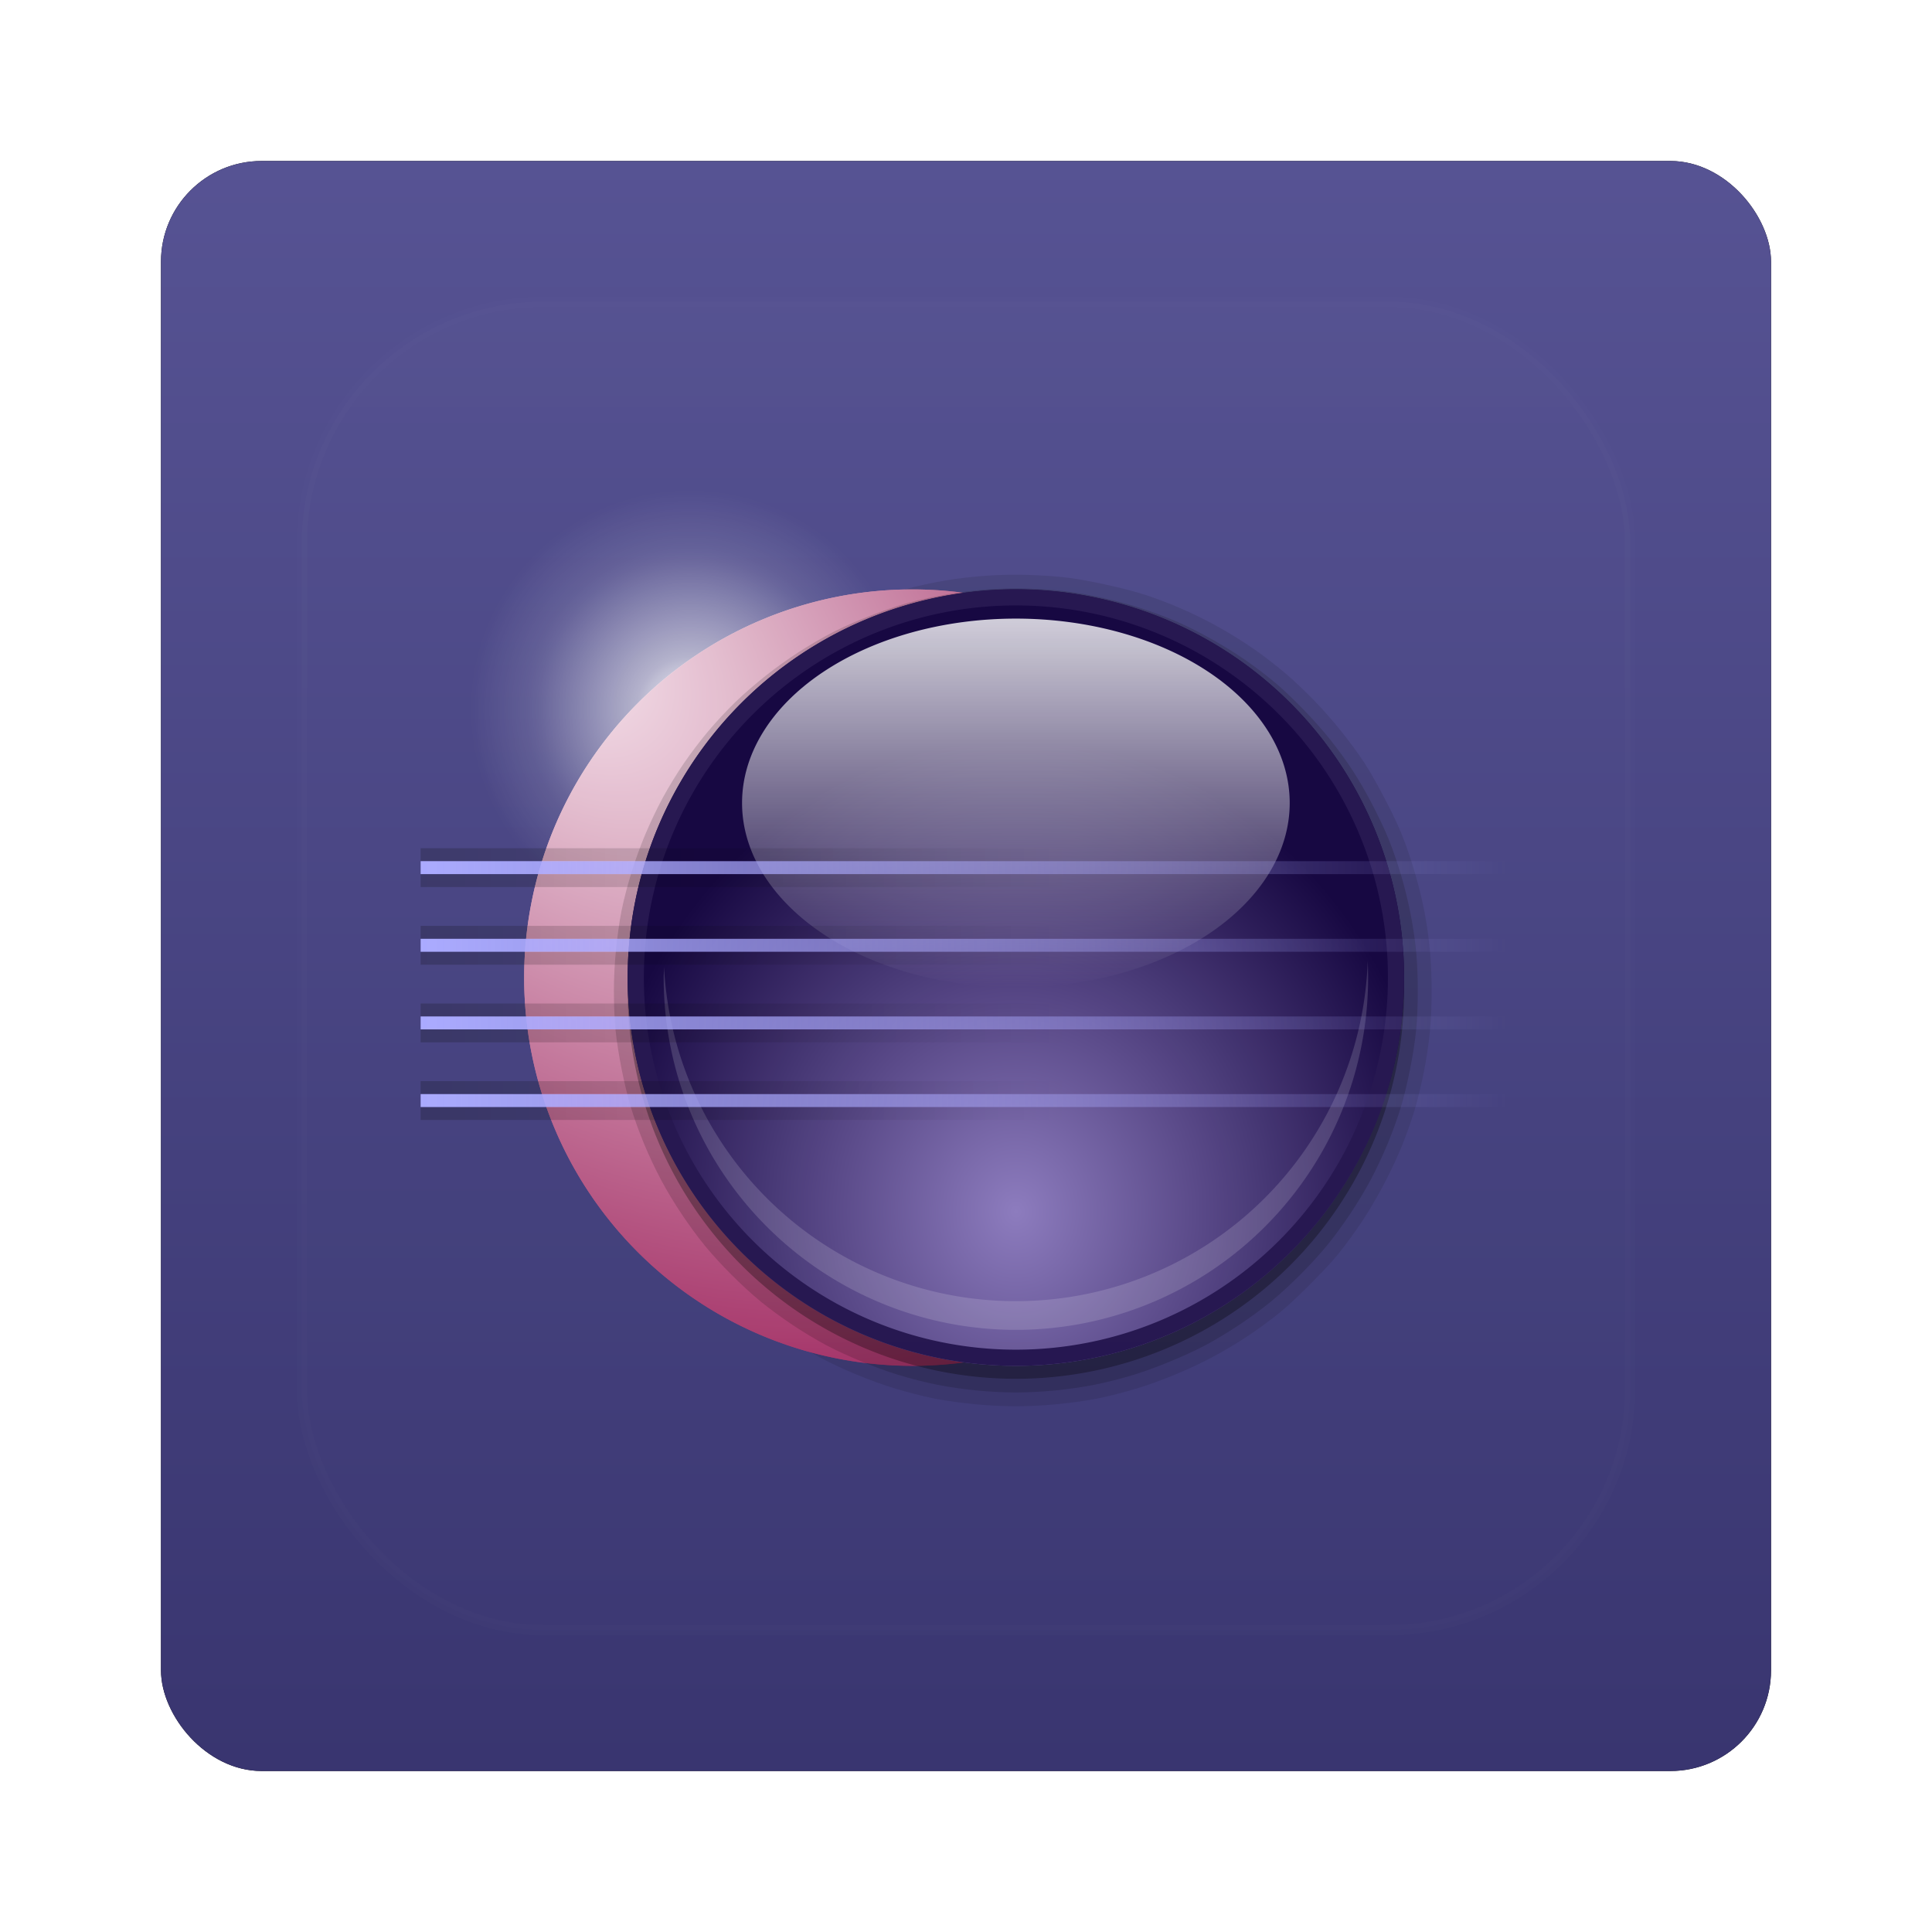 <?xml version="1.0" encoding="UTF-8" standalone="no"?>
<!-- Created with Inkscape (http://www.inkscape.org/) -->

<svg
   xmlns:dc="http://purl.org/dc/elements/1.1/"
   xmlns:cc="http://creativecommons.org/ns#"
   xmlns:rdf="http://www.w3.org/1999/02/22-rdf-syntax-ns#"
   xmlns:svg="http://www.w3.org/2000/svg"
   xmlns="http://www.w3.org/2000/svg"
   xmlns:xlink="http://www.w3.org/1999/xlink"
   xmlns:sodipodi="http://sodipodi.sourceforge.net/DTD/sodipodi-0.dtd"
   xmlns:inkscape="http://www.inkscape.org/namespaces/inkscape"
   width="96"
   height="96"
   id="svg2"
   version="1.1"
   inkscape:version="0.48.1 r9760"
   sodipodi:docname="eclipse.svg">
  <defs
     id="defs4">
    <filter
       color-interpolation-filters="sRGB"
       inkscape:collect="always"
       id="filter6279">
      <feGaussianBlur
         inkscape:collect="always"
         stdDeviation="0.8"
         id="feGaussianBlur6281" />
    </filter>
    <linearGradient
       inkscape:collect="always"
       xlink:href="#linearGradient3617-8"
       id="linearGradient5801"
       gradientUnits="userSpaceOnUse"
       gradientTransform="translate(0,-7.8515622e-6)"
       x1="48"
       y1="1052.362"
       x2="48"
       y2="902.362" />
    <linearGradient
       id="linearGradient3617-8"
       y2="5.988"
       gradientUnits="userSpaceOnUse"
       x2="48"
       y1="90"
       x1="48">
      <stop
         id="stop3793-0"
         style="stop-color:#36326c"
         offset="0" />
      <stop
         id="stop3795-2"
         style="stop-color:#6d6aaf"
         offset="1" />
    </linearGradient>
    <radialGradient
       inkscape:collect="always"
       xlink:href="#linearGradient4281"
       id="radialGradient3079"
       gradientUnits="userSpaceOnUse"
       gradientTransform="matrix(2.178,2.086,-1.467,1.621,17.183,-13.814)"
       cx="10.367"
       cy="12.516"
       fx="8.065"
       fy="11.953"
       r="20.571" />
    <linearGradient
       id="linearGradient4281">
      <stop
         id="stop4283"
         style="stop-color:#f6e5ed"
         offset="0" />
      <stop
         id="stop4285"
         style="stop-color:#9f275f"
         offset="1" />
    </linearGradient>
    <filter
       id="filter4039"
       color-interpolation-filters="sRGB">
      <feGaussianBlur
         id="feGaussianBlur4041"
         stdDeviation="2.4" />
    </filter>
    <radialGradient
       inkscape:collect="always"
       xlink:href="#radialGradient3965"
       id="radialGradient3109"
       gradientUnits="userSpaceOnUse"
       cx="26.786"
       cy="27.25"
       r="16.964" />
    <radialGradient
       id="radialGradient3965"
       gradientUnits="userSpaceOnUse"
       cy="27.25"
       cx="26.786"
       r="16.964">
      <stop
         id="stop3866"
         style="stop-color:#fff"
         offset="0" />
      <stop
         id="stop3872"
         style="stop-color:#fff;stop-opacity:.574"
         offset=".24" />
      <stop
         id="stop3874"
         style="stop-color:#fff;stop-opacity:.147"
         offset=".687" />
      <stop
         id="stop3878"
         style="stop-color:#fff;stop-opacity:.109"
         offset=".742" />
      <stop
         id="stop3868"
         style="stop-color:#fff;stop-opacity:0"
         offset="1" />
    </radialGradient>
    <radialGradient
       inkscape:collect="always"
       xlink:href="#linearGradient4281"
       id="radialGradient3128"
       gradientUnits="userSpaceOnUse"
       gradientTransform="matrix(2.178,2.086,-1.467,1.621,17.183,-13.814)"
       cx="10.367"
       cy="12.516"
       fx="8.065"
       fy="11.953"
       r="20.571" />
    <linearGradient
       id="linearGradient5720">
      <stop
         id="stop5722"
         style="stop-color:#f6e5ed"
         offset="0" />
      <stop
         id="stop5724"
         style="stop-color:#9f275f"
         offset="1" />
    </linearGradient>
    <radialGradient
       inkscape:collect="always"
       xlink:href="#radialGradient4026"
       id="radialGradient3098"
       gradientUnits="userSpaceOnUse"
       gradientTransform="matrix(1.093,-6.8394e-8,7.6056e-8,1.215,-4.83,-14.232)"
       cx="52"
       cy="66.105"
       r="30" />
    <radialGradient
       id="radialGradient4026"
       gradientUnits="userSpaceOnUse"
       cy="66.105"
       cx="52"
       gradientTransform="matrix(1.093,-6.8394e-8,7.6056e-8,1.215,-4.83,-14.232)"
       r="30">
      <stop
         id="stop4018"
         style="stop-color:#8c7bbd"
         offset="0" />
      <stop
         id="stop4024"
         style="stop-color:#150641"
         offset="1" />
    </radialGradient>
    <linearGradient
       inkscape:collect="always"
       xlink:href="#linearGradient3737-53"
       id="linearGradient3094-7"
       gradientUnits="userSpaceOnUse"
       gradientTransform="matrix(0.933,0,0,0.849,3.484,3.906)"
       x1="52"
       y1="19.253"
       x2="52"
       y2="52.815" />
    <linearGradient
       id="linearGradient3737-53">
      <stop
         id="stop3739-88"
         style="stop-color:#fff"
         offset="0" />
      <stop
         id="stop3741-31"
         style="stop-color:#fff;stop-opacity:0"
         offset="1" />
    </linearGradient>
    <linearGradient
       inkscape:collect="always"
       xlink:href="#linearGradient3953"
       id="linearGradient3087"
       gradientUnits="userSpaceOnUse"
       gradientTransform="translate(0,2)"
       x1="6"
       y1="48"
       x2="56.04"
       y2="48" />
    <linearGradient
       id="linearGradient3953"
       y2="48"
       gradientUnits="userSpaceOnUse"
       x2="56.04"
       gradientTransform="translate(0,2)"
       y1="48"
       x1="6">
      <stop
         id="stop3017"
         offset="0" />
      <stop
         id="stop3019"
         style="stop-opacity:0"
         offset="1" />
    </linearGradient>
    <linearGradient
       inkscape:collect="always"
       xlink:href="#linearGradient3925"
       id="linearGradient3084-8"
       gradientUnits="userSpaceOnUse"
       x1="6"
       y1="48"
       x2="90"
       y2="48" />
    <linearGradient
       id="linearGradient3925"
       y2="48"
       gradientUnits="userSpaceOnUse"
       x2="90"
       y1="48"
       x1="6">
      <stop
         id="stop3921"
         style="stop-color:#aaf"
         offset="0" />
      <stop
         id="stop3923"
         style="stop-color:#aaf;stop-opacity:0"
         offset="1" />
    </linearGradient>
    <linearGradient
       y2="138.66"
       x2="48"
       y1="20.221"
       x1="48"
       gradientUnits="userSpaceOnUse"
       id="linearGradient3351"
       xlink:href="#linearGradient3737-93"
       inkscape:collect="always" />
    <linearGradient
       id="linearGradient3737-93">
      <stop
         id="stop3739-78"
         style="stop-color:#fff"
         offset="0" />
      <stop
         id="stop3741-74"
         style="stop-color:#fff;stop-opacity:0"
         offset="1" />
    </linearGradient>
    <clipPath
       id="clipPath3613-19">
      <rect
         id="rect3615-09"
         style="fill:#ffffff"
         rx="6"
         ry="6"
         height="84"
         width="84"
         y="6"
         x="6" />
    </clipPath>
    <filter
       id="filter3794-88"
       height="1.384"
       width="1.384"
       color-interpolation-filters="sRGB"
       y="-0.192"
       x="-0.192">
      <feGaussianBlur
         id="feGaussianBlur3796-58"
         stdDeviation="5.28" />
    </filter>
  </defs>
  <sodipodi:namedview
     id="base"
     pagecolor="#ffffff"
     bordercolor="#666666"
     borderopacity="1.0"
     inkscape:pageopacity="0.0"
     inkscape:pageshadow="2"
     inkscape:zoom="3.959798"
     inkscape:cx="28.389459"
     inkscape:cy="57.490015"
     inkscape:document-units="px"
     inkscape:current-layer="layer1"
     showgrid="false"
     inkscape:window-width="1280"
     inkscape:window-height="725"
     inkscape:window-x="0"
     inkscape:window-y="25"
     inkscape:window-maximized="1" />
  <g
     inkscape:label="Layer 1"
     inkscape:groupmode="layer"
     id="layer1"
     transform="translate(0,-956.362)">
    <g
       transform="translate(0,-1e-5)"
       id="g6557">
      <rect
         transform="translate(0,-7.8515622e-6)"
         y="964.362"
         x="8"
         height="80"
         width="80"
         id="rect9283"
         style="fill:#000000;fill-opacity:1;stroke:none;filter:url(#filter6279)"
         rx="5"
         ry="5" />
      <rect
         ry="5"
         rx="5"
         style="fill:url(#linearGradient5801);fill-opacity:1;stroke:none"
         id="rect9285"
         width="80"
         height="80"
         x="8"
         y="964.362" />
      <g
         id="g3225"
         transform="matrix(0.643,0,0,0.643,17.043,974.076)">
        <path
           inkscape:connector-curvature="0"
           d="m 74,48 a 30,30 0 0 1 -60,0 30,30 0 1 1 60,0 z"
           style="fill:url(#radialGradient3079);filter:url(#filter4039)"
           id="path3015" />
        <path
           inkscape:connector-curvature="0"
           d="m 43.75,27.25 a 16.965,16.965 0 0 1 -33.929,0 16.965,16.965 0 1 1 33.929,0 z"
           style="color:#000000;fill:url(#radialGradient3109)"
           id="path3862" />
        <path
           inkscape:connector-curvature="0"
           d="m 52.938,16.875 c -1.006,-0.029 -2.181,-0.009 -3.188,0.062 -1.005,0.071 -2.224,0.203 -3.219,0.375 -0.976,0.168 -2.137,0.413 -3.125,0.688 -0.987,0.274 -2.107,0.672 -3.031,1.031 -0.925,0.36 -2.057,0.817 -2.969,1.281 -0.91,0.463 -1.944,1.087 -2.781,1.625 -0.849,0.545 -1.805,1.249 -2.594,1.875 -0.777,0.617 -1.703,1.38 -2.438,2.094 -0.723,0.702 -1.538,1.603 -2.188,2.375 -0.649,0.771 -1.369,1.731 -1.938,2.562 -0.57,0.834 -1.205,1.866 -1.688,2.75 -0.488,0.893 -1.017,1.986 -1.406,2.906 -0.391,0.926 -0.796,2.035 -1.094,3 -0.294,0.952 -0.61,2.094 -0.812,3.094 -0.204,1.009 -0.339,2.236 -0.438,3.219 -0.1,1.001 -0.157,2.178 -0.156,3.188 2.5e-4,0.97 0.026,2.123 0.125,3.125 0.099,0.999 0.278,2.199 0.469,3.156 0.19,0.952 0.457,2.098 0.75,3.062 0.29,0.955 0.688,2.033 1.062,2.938 0.378,0.913 0.907,2 1.375,2.875 0.468,0.876 1.047,1.87 1.594,2.688 0.544,0.813 1.24,1.788 1.875,2.562 0.636,0.775 1.466,1.622 2.156,2.312 0.69,0.69 1.537,1.52 2.312,2.156 0.774,0.635 1.748,1.331 2.562,1.875 0.818,0.546 1.811,1.125 2.688,1.594 0.893,0.477 1.982,0.974 2.875,1.344 0.904,0.374 1.982,0.773 2.938,1.062 0.943,0.286 2.087,0.587 3.062,0.781 0.98,0.195 2.18,0.341 3.156,0.438 0.979,0.096 2.131,0.156 3.125,0.156 0.994,0 2.147,-0.06 3.125,-0.156 0.976,-0.096 2.177,-0.243 3.156,-0.438 0.975,-0.194 2.12,-0.495 3.062,-0.781 0.955,-0.29 2.033,-0.688 2.938,-1.062 0.893,-0.37 1.982,-0.866 2.875,-1.344 0.877,-0.468 1.87,-1.048 2.688,-1.594 0.814,-0.544 1.789,-1.24 2.562,-1.875 0.775,-0.636 1.622,-1.466 2.312,-2.156 0.691,-0.691 1.52,-1.538 2.156,-2.312 0.635,-0.774 1.331,-1.749 1.875,-2.562 0.547,-0.818 1.125,-1.812 1.594,-2.688 0.468,-0.875 0.997,-1.962 1.375,-2.875 0.375,-0.905 0.773,-1.983 1.062,-2.938 0.293,-0.965 0.56,-2.11 0.75,-3.062 0.194,-0.955 0.373,-2.155 0.472,-3.154 0.099,-1.002 0.125,-2.155 0.125,-3.125 0,-0.958 -0.031,-2.112 -0.125,-3.094 -0.094,-0.974 -0.254,-2.118 -0.438,-3.062 -0.186,-0.953 -0.473,-2.098 -0.75,-3.031 -0.273,-0.919 -0.631,-1.996 -1,-2.906 -0.371,-0.916 -0.901,-1.966 -1.344,-2.812 -0.444,-0.85 -0.994,-1.863 -1.531,-2.688 -0.534,-0.818 -1.21,-1.715 -1.812,-2.469 -0.613,-0.767 -1.392,-1.653 -2.062,-2.344 -0.659,-0.678 -1.49,-1.48 -2.25,-2.125 -0.747,-0.634 -1.647,-1.326 -2.438,-1.875 -0.804,-0.559 -1.814,-1.184 -2.656,-1.656 -0.836,-0.469 -1.85,-0.979 -2.75,-1.375 -0.901,-0.396 -1.995,-0.825 -2.906,-1.125 -0.932,-0.307 -2.032,-0.57 -2.969,-0.781 -0.936,-0.211 -2.087,-0.439 -3.062,-0.562 -0.973,-0.123 -2.132,-0.191 -3.092,-0.219 z"
           style="opacity:0.1"
           id="path3908" />
        <g
           id="g3134">
          <path
             id="path4043"
             style="fill:url(#radialGradient3128)"
             d="m 74,48 a 30,30 0 0 1 -60,0 30,30 0 1 1 60,0 z"
             inkscape:connector-curvature="0" />
          <path
             id="path3898"
             style="opacity:0.3"
             d="m 82,49 a 30,30 0 0 1 -60,0 30,30 0 1 1 60,0 z"
             inkscape:connector-curvature="0" />
          <path
             id="path3904"
             style="opacity:0.15"
             d="m 52.906,17.938 c -0.964,-0.028 -2.132,-0.006 -3.094,0.062 -0.962,0.068 -2.143,0.211 -3.094,0.375 -0.95,0.164 -2.102,0.398 -3.031,0.656 -0.929,0.258 -2.039,0.65 -2.938,1 -0.899,0.35 -1.984,0.812 -2.844,1.25 -0.859,0.438 -1.876,1.041 -2.688,1.562 -0.811,0.521 -1.776,1.213 -2.531,1.812 -0.755,0.6 -1.652,1.359 -2.344,2.031 -0.692,0.672 -1.504,1.544 -2.125,2.281 -0.621,0.738 -1.331,1.673 -1.875,2.469 -0.544,0.796 -1.163,1.81 -1.625,2.656 -0.462,0.846 -0.968,1.924 -1.344,2.812 -0.375,0.888 -0.778,1.985 -1.062,2.906 -0.285,0.921 -0.59,2.055 -0.781,3 -0.191,0.945 -0.342,2.134 -0.438,3.094 -0.096,0.96 -0.157,2.129 -0.156,3.094 2.44e-4,0.946 0.032,2.089 0.125,3.031 0.093,0.942 0.284,2.103 0.469,3.031 0.185,0.928 0.444,2.063 0.719,2.969 0.275,0.906 0.669,1.969 1.031,2.844 0.362,0.874 0.866,1.947 1.312,2.781 0.446,0.835 1.037,1.807 1.562,2.594 0.526,0.787 1.212,1.737 1.812,2.469 0.601,0.732 1.393,1.581 2.062,2.25 0.669,0.669 1.518,1.462 2.25,2.062 0.732,0.6 1.682,1.287 2.469,1.812 0.787,0.526 1.759,1.116 2.594,1.562 0.835,0.446 1.907,0.919 2.781,1.281 0.874,0.362 1.938,0.757 2.844,1.031 0.906,0.275 2.041,0.565 2.969,0.75 0.928,0.185 2.089,0.345 3.031,0.438 0.942,0.093 2.085,0.156 3.031,0.156 0.946,0 2.089,-0.064 3.031,-0.156 0.942,-0.093 2.103,-0.253 3.031,-0.438 0.928,-0.185 2.063,-0.475 2.969,-0.75 0.906,-0.275 1.969,-0.669 2.844,-1.031 0.874,-0.362 1.947,-0.835 2.781,-1.281 0.835,-0.446 1.807,-1.037 2.594,-1.562 0.787,-0.526 1.737,-1.212 2.469,-1.812 0.732,-0.6 1.581,-1.393 2.25,-2.062 0.669,-0.669 1.462,-1.518 2.062,-2.25 0.601,-0.732 1.287,-1.682 1.812,-2.469 0.526,-0.787 1.116,-1.759 1.562,-2.594 0.446,-0.835 0.95,-1.907 1.312,-2.781 0.362,-0.874 0.756,-1.938 1.031,-2.844 0.275,-0.906 0.534,-2.041 0.719,-2.969 0.185,-0.928 0.376,-2.089 0.469,-3.031 0.093,-0.942 0.125,-2.085 0.125,-3.031 3.95e-4,-0.929 -0.036,-2.075 -0.125,-3 -0.087,-0.926 -0.257,-2.026 -0.435,-2.939 -0.178,-0.912 -0.454,-2.046 -0.719,-2.937 -0.264,-0.891 -0.619,-1.951 -0.969,-2.813 -0.349,-0.861 -0.85,-1.895 -1.281,-2.718 -0.43,-0.824 -0.992,-1.816 -1.5,-2.594 -0.508,-0.778 -1.17,-1.68 -1.75,-2.406 -0.58,-0.726 -1.353,-1.583 -2,-2.25 -0.647,-0.667 -1.448,-1.461 -2.156,-2.062 -0.708,-0.601 -1.612,-1.282 -2.375,-1.812 -0.763,-0.53 -1.752,-1.139 -2.562,-1.594 -0.811,-0.455 -1.806,-0.969 -2.656,-1.344 -0.85,-0.374 -1.93,-0.772 -2.812,-1.062 -0.883,-0.291 -1.968,-0.577 -2.875,-0.781 -0.906,-0.205 -2.016,-0.415 -2.938,-0.531 -0.922,-0.116 -2.071,-0.192 -3,-0.219 z"
             inkscape:connector-curvature="0" />
          <path
             id="path3880"
             style="fill:url(#radialGradient3098)"
             d="m 82,48 a 30,30 0 0 1 -60,0 30,30 0 1 1 60,0 z"
             inkscape:connector-curvature="0" />
          <path
             id="path4028"
             style="opacity:0.15;fill:#ffffff"
             d="M 79.188,46.719 A 27.214,27.214 0 0 1 24.812,47.188 27.214,27.214 0 0 0 24.781,48 27.219,27.219 0 0 0 79.219,48 27.214,27.214 0 0 0 79.188,46.719 z"
             inkscape:connector-curvature="0" />
          <path
             id="path3955"
             style="opacity:0.8;fill:url(#linearGradient3094-7)"
             d="m 73.16,34.504 a 21.16,14.248 0 0 1 -42.321,0 21.16,14.248 0 1 1 42.321,0 z"
             inkscape:connector-curvature="0" />
          <path
             id="path4001"
             style="fill:#251650"
             d="M 52.875,18 A 30,30 0 0 0 22,48 30,30 0 0 0 82,48 30,30 0 0 0 52.875,18 z m -0.031,1.25 a 28.741,28.741 0 0 1 27.906,28.75 28.75,28.75 0 0 1 -57.5,0 28.741,28.741 0 0 1 29.594,-28.75 z"
             inkscape:connector-curvature="0" />
          <path
             id="path3927"
             style="opacity:0.2;color:#000000;fill:url(#linearGradient3087)"
             d="m 6,38 v 1 H 90 V 38 H 6 z m 0,2 v 1 H 90 V 40 H 6 z m 0,4 v 1 H 90 V 44 H 6 z m 0,2 v 1 H 90 V 46 H 6 z m 0,4 v 1 H 90 V 50 H 6 z m 0,2 v 1 H 90 V 52 H 6 z m 0,4 v 1 H 90 V 56 H 6 z m 0,2 v 1 H 90 V 58 H 6 z"
             inkscape:connector-curvature="0" />
          <path
             id="rect3910"
             style="color:#000000;fill:url(#linearGradient3084-8)"
             d="m 6,39 v 1 H 90 V 39 H 6 z m 0,6 v 1 H 90 V 45 H 6 z m 0,6 v 1 H 90 V 51 H 6 z m 0,6 v 1 H 90 V 57 H 6 z"
             inkscape:connector-curvature="0" />
        </g>
      </g>
      <g
         id="layer5"
         transform="translate(0,956.362)">
        <rect
           x="15"
           y="15"
           width="66"
           height="66"
           ry="12"
           rx="12"
           clip-path="url(#clipPath3613-19)"
           style="opacity:0.1;fill:url(#linearGradient3351);stroke:#ffffff;stroke-width:0.5;stroke-linecap:round;filter:url(#filter3794-88)"
           id="rect3171" />
      </g>
    </g>
  </g>
</svg>
